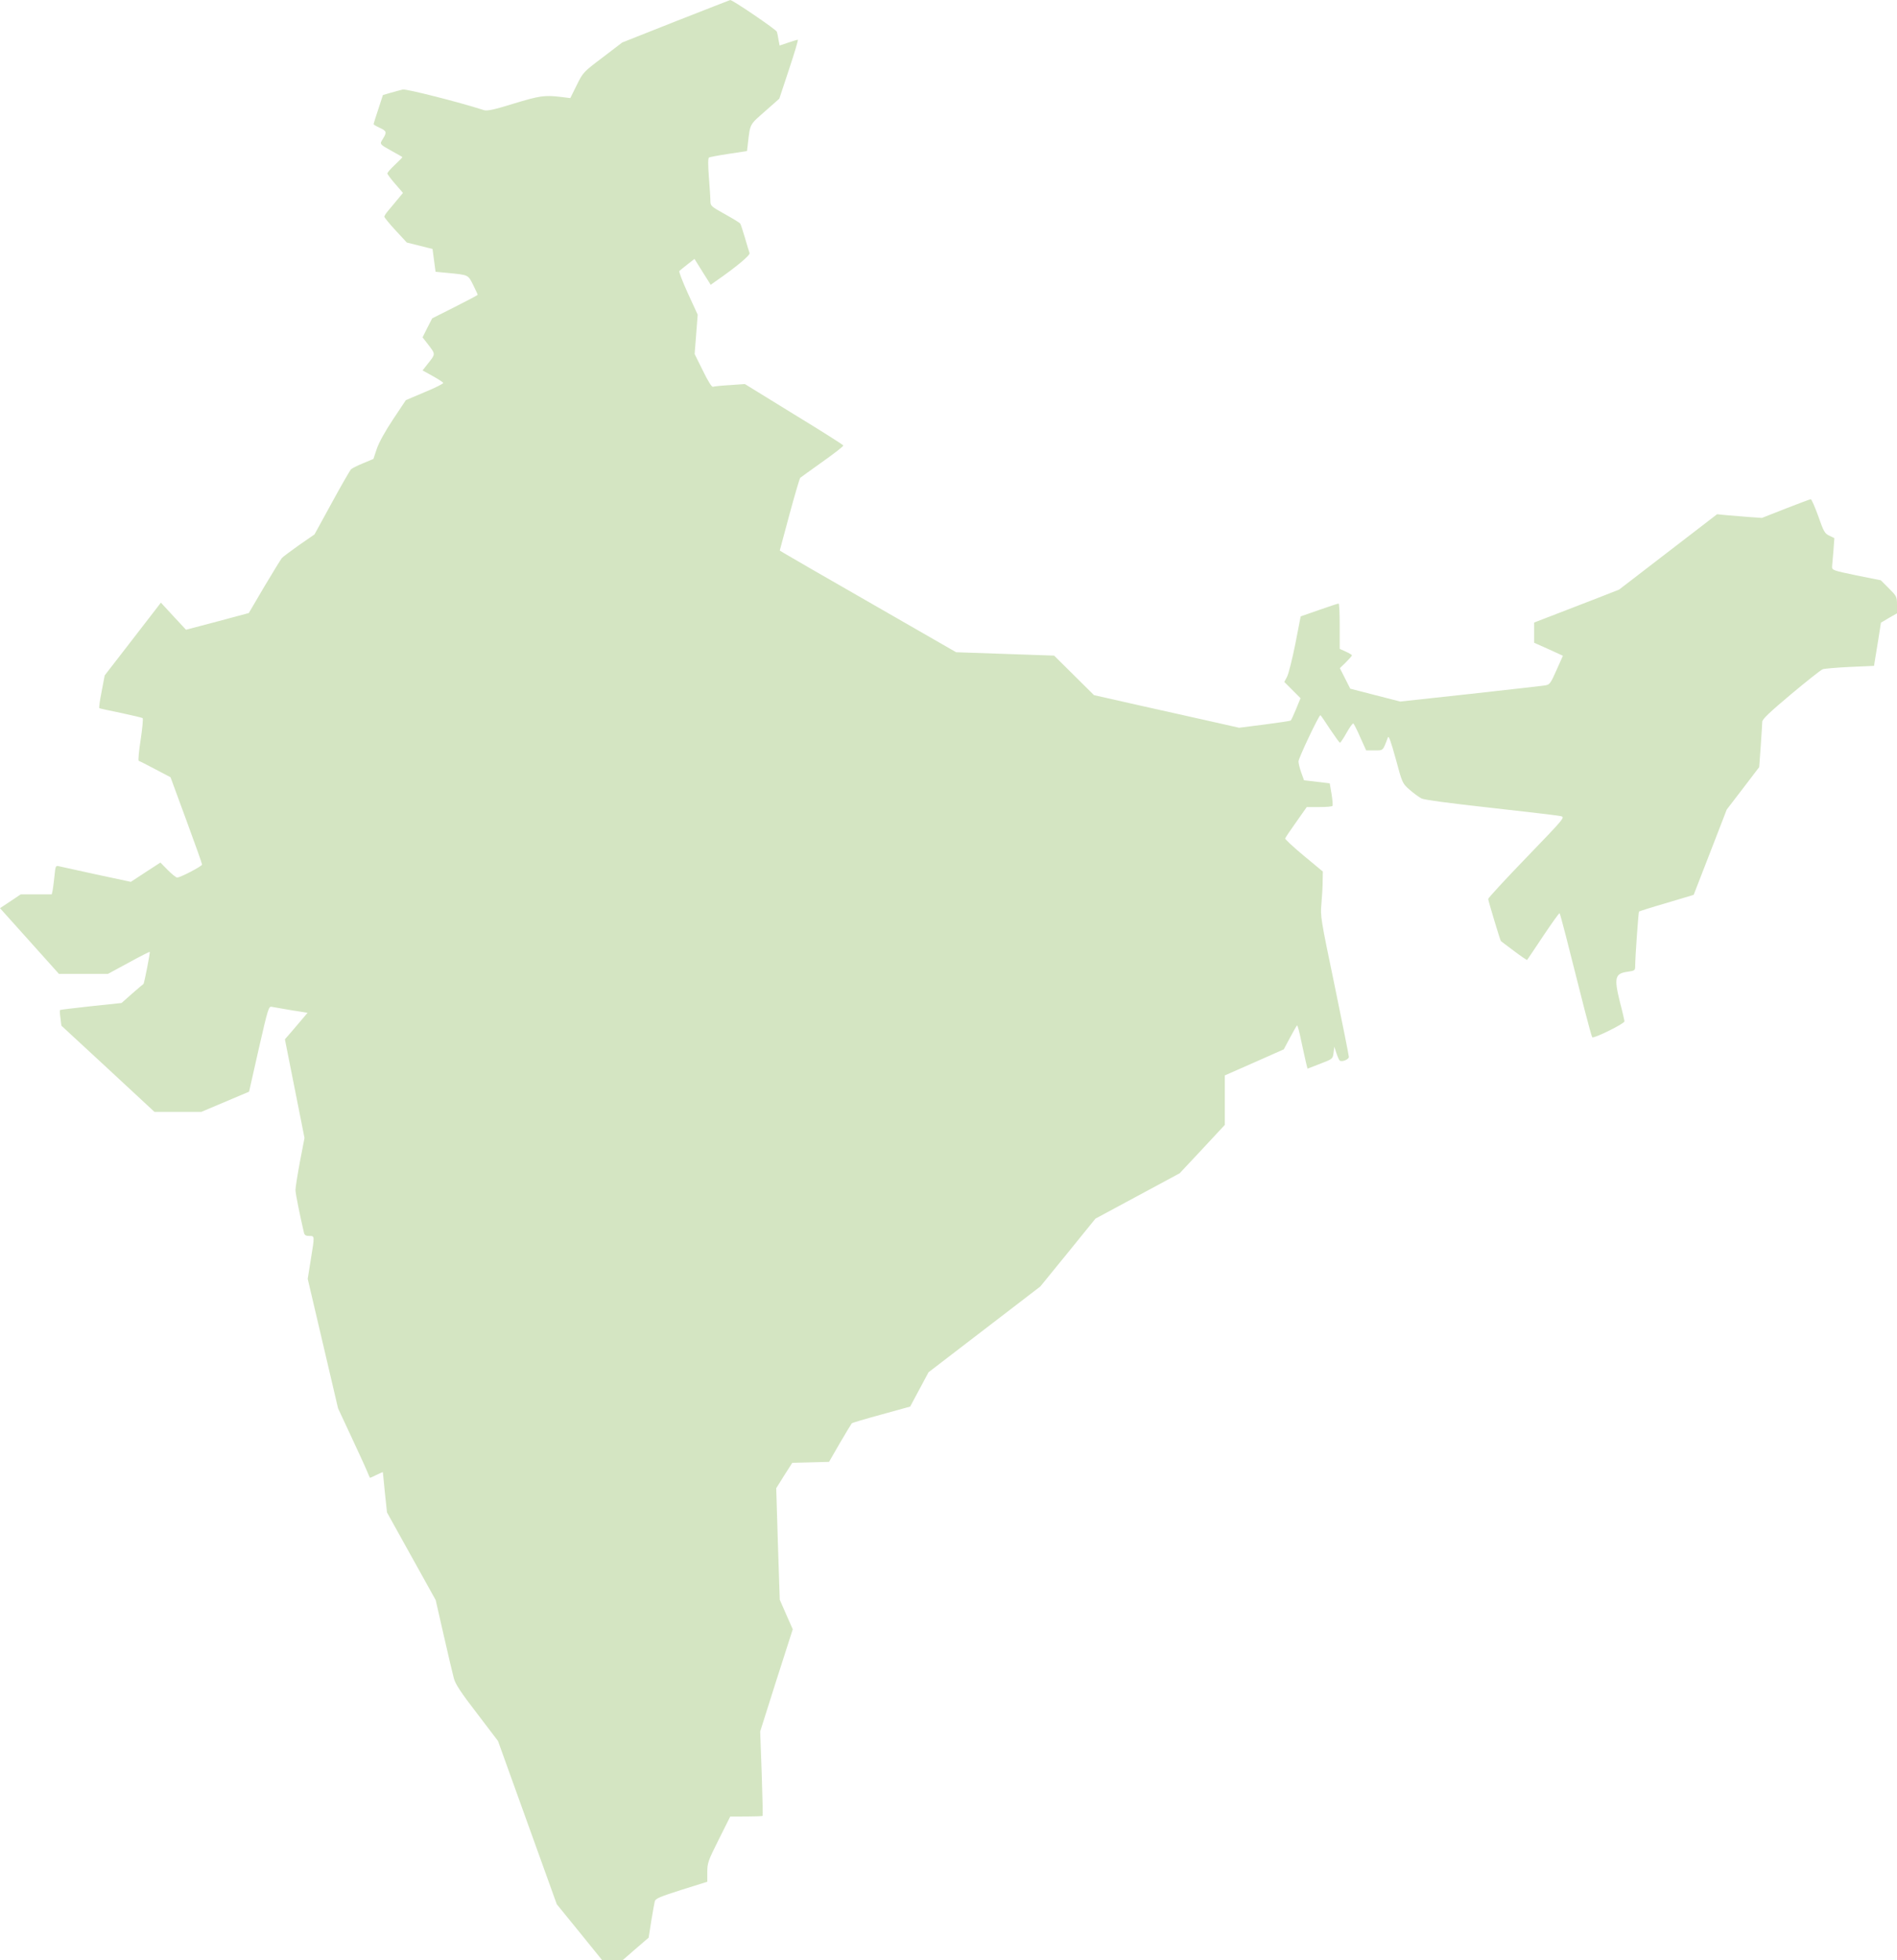 <?xml version="1.0" encoding="utf-8"?>
<!-- Generator: Adobe Illustrator 27.0.1, SVG Export Plug-In . SVG Version: 6.00 Build 0)  -->
<svg version="1.1" id="レイヤー_1" xmlns="http://www.w3.org/2000/svg" xmlns:xlink="http://www.w3.org/1999/xlink" x="0px"
	 y="0px" viewBox="0 0 1452.1 1500" style="enable-background:new 0 0 1452.1 1500;" xml:space="preserve">
<style type="text/css">
	.st0{fill:#D4E5C2;}
</style>
<g transform="translate(0,1280) scale(0.1,-0.1)">
	<path class="st0" d="M5174.2,12637.7l-411.4-162.9l-148.8-113.7c-147.7-111.3-151.2-114.9-199.2-212.1l-49.2-99.6l-76.2,9.4
		c-119.5,14.1-157,9.4-361-52.7c-146.5-45.7-199.2-56.3-222.7-49.2c-196.9,63.3-596.5,164.1-622.3,158.2
		c-16.4-3.5-57.4-15.2-91.4-24.6l-60.9-17.6l-35.2-107.8c-19.9-59.8-36.3-111.3-36.3-114.9c0-3.5,21.1-16.4,46.9-28.1
		c52.7-24.6,56.3-32.8,24.6-84.4c-27-42.2-28.1-39.8,75-97.3c38.7-21.1,71.5-39.8,73.8-42.2c2.3-1.2-22.3-27-55.1-57.4
		c-32.8-30.5-59.8-60.9-59.8-68c0-5.9,27-42.2,59.8-79.7l59.8-69.1l-44.5-53.9c-25.8-30.5-57.4-68-71.5-85.6
		c-14.1-16.4-25.8-35.2-27-42.2c0-5.9,38.7-53.9,86.7-105.5l85.6-92.6l98.4-24.6l98.4-24.6l11.7-87.9l11.7-86.7l99.6-9.4
		c152.4-15.2,148.8-12.9,187.5-90.2c18.8-38.7,35.2-72.7,35.2-76.2c0-3.5-78.5-44.5-173.5-92.6l-174.6-87.9l-37.5-72.7l-36.3-72.7
		l48.1-62.1c51.6-68,51.6-65.6-9.4-141.8l-38.7-49.2l76.2-42.2c42.2-23.4,78.5-46.9,82-52.7c3.5-5.9-59.8-37.5-139.5-70.3
		l-146.5-62.1l-98.4-147.7c-60.9-91.4-107.8-177-124.2-225l-25.8-77.3l-78.5-32.8c-43.4-17.6-84.4-38.7-92.6-45.7
		c-7-7-73.8-121.9-146.5-255.5l-133.6-243.8l-117.2-80.9c-64.5-45.7-124.2-90.2-132.4-99.6c-8.2-10.5-69.1-109-134.8-219.2
		l-118.4-201.6l-240.3-64.5l-240.3-63.3l-96.1,103.1l-96.1,104.3l-27-35.2c-15.2-18.8-111.3-144.2-214.5-277.8l-188.7-243.8
		l-23.4-123.1c-14.1-68-21.1-125.4-17.6-127.7c3.5-2.3,78.5-18.8,165.2-36.3c86.7-18.8,161.7-36.3,166.4-39.8
		c4.7-4.7-2.3-78.5-15.2-165.2c-14.1-86.7-19.9-159.4-15.2-161.7c5.9-1.2,63.3-30.5,127.7-64.5l116-60.9l120.7-328.1
		c66.8-180.5,120.7-332.8,120.7-339.9c0-12.9-166.4-99.6-191-99.6c-8.2,0-39.8,25.8-71.5,57.4l-56.3,57.4l-113.7-73.8l-112.5-73.8
		l-263.7,56.3C593,6140.4,462.9,6169.7,450,6172c-23.4,5.9-25.8,1.2-32.8-72.7c-4.7-43.4-10.5-92.6-14.1-111.3l-7-31.6H277.8H158.2
		l-78.5-52.7L0,5850.9l226.2-252l225-250.8h187.5h187.5l158.2,85.6c86.7,48.1,160.6,84.4,161.7,83.2c4.7-3.5-42.2-243.8-48.1-246.1
		c-1.2,0-39.8-32.8-85.6-72.7l-82-72.7l-233.2-24.6c-128.9-14.1-235.6-27-237.9-29.3s-1.2-30.5,3.5-62.1l7-57.4l356.3-329.3
		l356.3-330.5h179.3h179.3l182.8,77.3l182.8,77.3l73.8,327c70.3,307.1,76.2,328.1,99.6,322.3c12.9-2.3,79.7-14.1,148.8-25.8
		l125.4-19.9l-31.6-37.5c-17.6-21.1-56.3-66.8-86.7-102l-55.1-63.3l75-377.4l75-377.4l-35.2-182.8c-18.8-100.8-34-198.1-34-215.6
		c0-25.8,32.8-188.7,64.5-324.6c4.7-21.1,15.2-27,41-27c42.2,0,42.2,5.9,11.7-181.7l-23.4-146.5l116-494.6l116-495.7l98.4-211
		c53.9-116,109-234.4,120.7-263.7s23.4-53.9,24.6-56.3c1.2-2.3,23.4,7,50.4,21.1c27,12.9,48.1,22.3,49.2,21.1
		c0-2.3,7-71.5,15.2-155.9l16.4-152.4l186.3-335.2l186.3-335.2l62.1-271.9c34-150,69.1-297.7,77.3-328.1
		c11.7-43.4,53.9-107.8,177-267.2l160.6-211l225-624.7l225-624.7l174.6-214.5l174.6-215.6h76.2h76.2l100.8,87.9l100.8,86.7
		l19.9,126.6c11.7,69.1,23.4,137.1,27,151.2c4.7,21.1,38.7,35.2,203.9,87.9l198.1,62.1v73.8c0,69.1,5.9,86.7,87.9,249.6l87.9,175.8
		H5711c66.8,0,124.2,2.3,126.6,4.7c2.3,2.3-1.2,148.8-7,325.8l-11.7,319.9L5943-57l125.4,390.3L6018,447l-49.2,112.5l-14.1,426.6
		l-12.9,426.6l60.9,97.3l62.1,97.3l140.6,3.5l140.6,3.5l83.2,144.2c46.9,79.7,87.9,147.7,91.4,151.2c3.5,3.5,105.5,34,226.2,66.8
		l220.3,60.9l70.3,131.3l70.3,131.3l427.8,328.1l427.8,328.1l211,259l211,260.2l322.3,173.5l322.3,173.5l173.5,185.2l172.3,185.2
		v188.7v189.9l226.2,99.6l225,99.6l46.9,87.9c25.8,48.1,50.4,91.4,53.9,94.9c4.7,4.7,18.8-49.2,32.8-118.4
		c15.2-69.1,31.6-146.5,37.5-169.9l10.5-42.2l97.3,37.5c94.9,36.3,96.1,37.5,102,83.2l5.9,46.9l16.4-50.4
		c9.4-28.1,21.1-52.7,25.8-56.3c18.8-10.5,69.1,9.4,69.1,29.3c0,10.5-49.2,256.7-109,546.1c-106.6,512.1-110.2,530.9-100.8,627
		c4.7,55.1,9.4,132.4,9.4,172.3l1.2,72.7l-145.3,120.7c-80.9,66.8-144.2,126.6-143,132.4c2.3,7,39.8,63.3,84.4,125.4l80.9,114.9
		h96.1c52.7,0,98.4,3.5,100.8,9.4c3.5,4.7,0,45.7-7,90.2l-14.1,82l-98.4,11.7l-98.4,11.7l-21.1,58.6c-11.7,32.8-21.1,70.3-21.1,85.6
		c-1.2,22.3,155.9,353.9,167.6,353.9c2.3,0,35.2-46.9,72.7-105.5c38.7-57.4,72.7-105.5,77.3-105.5c3.5,0,27,34,50.4,76.2
		c23.4,42.2,46.9,73.8,51.6,71.5c4.7-3.5,29.3-50.4,52.7-105.5l45.7-100.8h63.3c69.1,0,63.3-5.9,103.1,99.6
		c5.9,16.4,22.3-28.1,59.8-164.1c50.4-186.3,50.4-187.5,106.6-236.7c30.5-27,72.7-57.4,91.4-66.8c22.3-10.5,214.5-36.3,533.2-71.5
		c274.2-30.5,513.3-58.6,532.1-63.3c34-8.2,31.6-11.7-260.2-314.1c-162.9-168.8-295.3-311.7-295.3-319.9
		c0-12.9,92.6-319.9,97.3-322.3c1.2-1.2,45.7-35.2,99.6-75c53.9-41,99.6-71.5,100.8-69.1c2.3,1.2,57.4,84.4,123.1,182.8
		c66.8,99.6,123.1,178.1,125.4,174.6c5.9-4.7,56.3-201.6,192.2-740.7c28.1-109,53.9-203.9,58.6-208.6
		c10.5-11.7,246.1,104.3,246.1,121.9c0,5.9-15.2,73.8-35.2,148.8c-45.7,185.2-37.5,218,59.8,230.9c55.1,8.2,57.4,9.4,57.4,45.7
		c0,60.9,24.6,410.2,29.3,414.9c2.3,2.3,97.3,32.8,211,65.6l207.4,62.1l126.6,325.8l126.6,327l124.2,161.7l124.2,162.9l11.7,160.6
		c5.9,87.9,11.7,172.3,11.7,186.3c0,19.9,56.3,72.7,219.2,209.8c120.7,100.8,229.7,187.5,243.8,192.2
		c12.9,4.7,106.6,12.9,207.4,17.6l185.2,8.2l5.9,37.5c3.5,19.9,15.2,93.8,27,165.2l19.9,127.7l60.9,36.3l62.1,35.2v64.5
		c0,63.3-2.3,66.8-62.1,126.6l-62.1,62.1l-187.5,37.5c-180.5,37.5-186.3,39.8-185.2,68c1.2,15.2,5.9,70.3,10.5,121.9l7,94.9
		l-38.7,18.8c-35.2,16.4-43.4,31.6-84.4,148.8c-25.8,71.5-51.6,130.1-57.4,130.1c-5.9,0-92.6-32.8-192.2-71.5l-181.7-71.5l-100.8,7
		c-56.3,4.7-133.6,10.5-172.3,14.1l-70.3,7l-375-288.3l-375-288.3l-152.4-59.8c-83.2-31.6-229.7-89.1-324.6-125.4l-173.5-66.8v-77.3
		v-77.3l110.2-49.2l110.2-50.4l-49.2-110.2c-43.4-98.4-51.6-110.2-83.2-116c-18.8-3.5-277.8-32.8-574.3-65.6l-539.1-58.6l-191,49.2
		l-191,49.2l-39.8,78.5l-39.8,78.5l46.9,45.7c24.6,24.6,45.7,48.1,45.7,52.7c0,3.5-21.1,16.4-46.9,28.1l-46.9,21.1v174.6
		c0,94.9-3.5,173.5-8.2,172.3c-5.9,0-72.7-22.3-150-49.2l-140.6-49.2l-41-211c-23.4-116-51.6-228.5-63.3-250.8l-21.1-39.8l62.1-62.1
		l62.1-62.1l-34-83.2c-18.8-45.7-37.5-85.6-41-87.9c-4.7-3.5-94.9-16.4-201.6-30.5l-193.4-24.6l-239.1,53.9
		c-131.3,29.3-380.9,85.6-555.5,124.2l-316.4,71.5l-152.4,151.2L8069,7783.5l-375,12.9l-375,12.9l-644.6,370.3
		c-353.9,202.7-658.6,378.5-675.1,389.1l-30.5,18.8l73.8,274.2c41,151.2,78.5,278.9,83.2,282.4c5.9,4.7,82,59.8,171.1,123.1
		c89.1,63.3,160.6,118.4,158.2,124.2c-2.3,5.9-172.3,113.7-378.5,239.1l-375,230.9l-114.9-8.2c-63.3-3.5-120.7-9.4-128.9-12.9
		c-9.4-3.5-38.7,43.4-77.3,123.1l-63.3,127.7l11.7,150l11.7,151.2l-75,162.9c-41,90.2-70.3,166.4-65.6,171.1
		c4.7,4.7,32.8,27,62.1,50.4l53.9,42.2l62.1-99.6l62.1-98.4l36.3,25.8c155.9,107.8,267.2,200.4,261.3,216.8
		c-3.5,9.4-19.9,60.9-35.2,116c-16.4,53.9-31.6,103.1-36.3,109c-3.5,7-56.3,38.7-117.2,72.7c-107.8,59.8-111.3,63.3-111.3,103.1
		c0,23.4-5.9,105.5-11.7,182.8c-7,91.4-7,143,1.2,147.7c5.9,3.5,73.8,16.4,151.2,28.1l139.5,21.1l7,59.8
		c17.6,151.2,11.7,139.5,130.1,243.8l110.2,97.3l75,226.2c41,123.1,71.5,225,66.8,225s-38.7-10.5-73.8-22.3l-65.6-22.3l-8.2,42.2
		c-3.5,24.6-9.4,52.7-12.9,63.3c-4.7,16.4-342.2,246.1-357.4,242.6C5586.8,12799.5,5399.2,12725.6,5174.2,12637.7z"/>
</g>
</svg>
